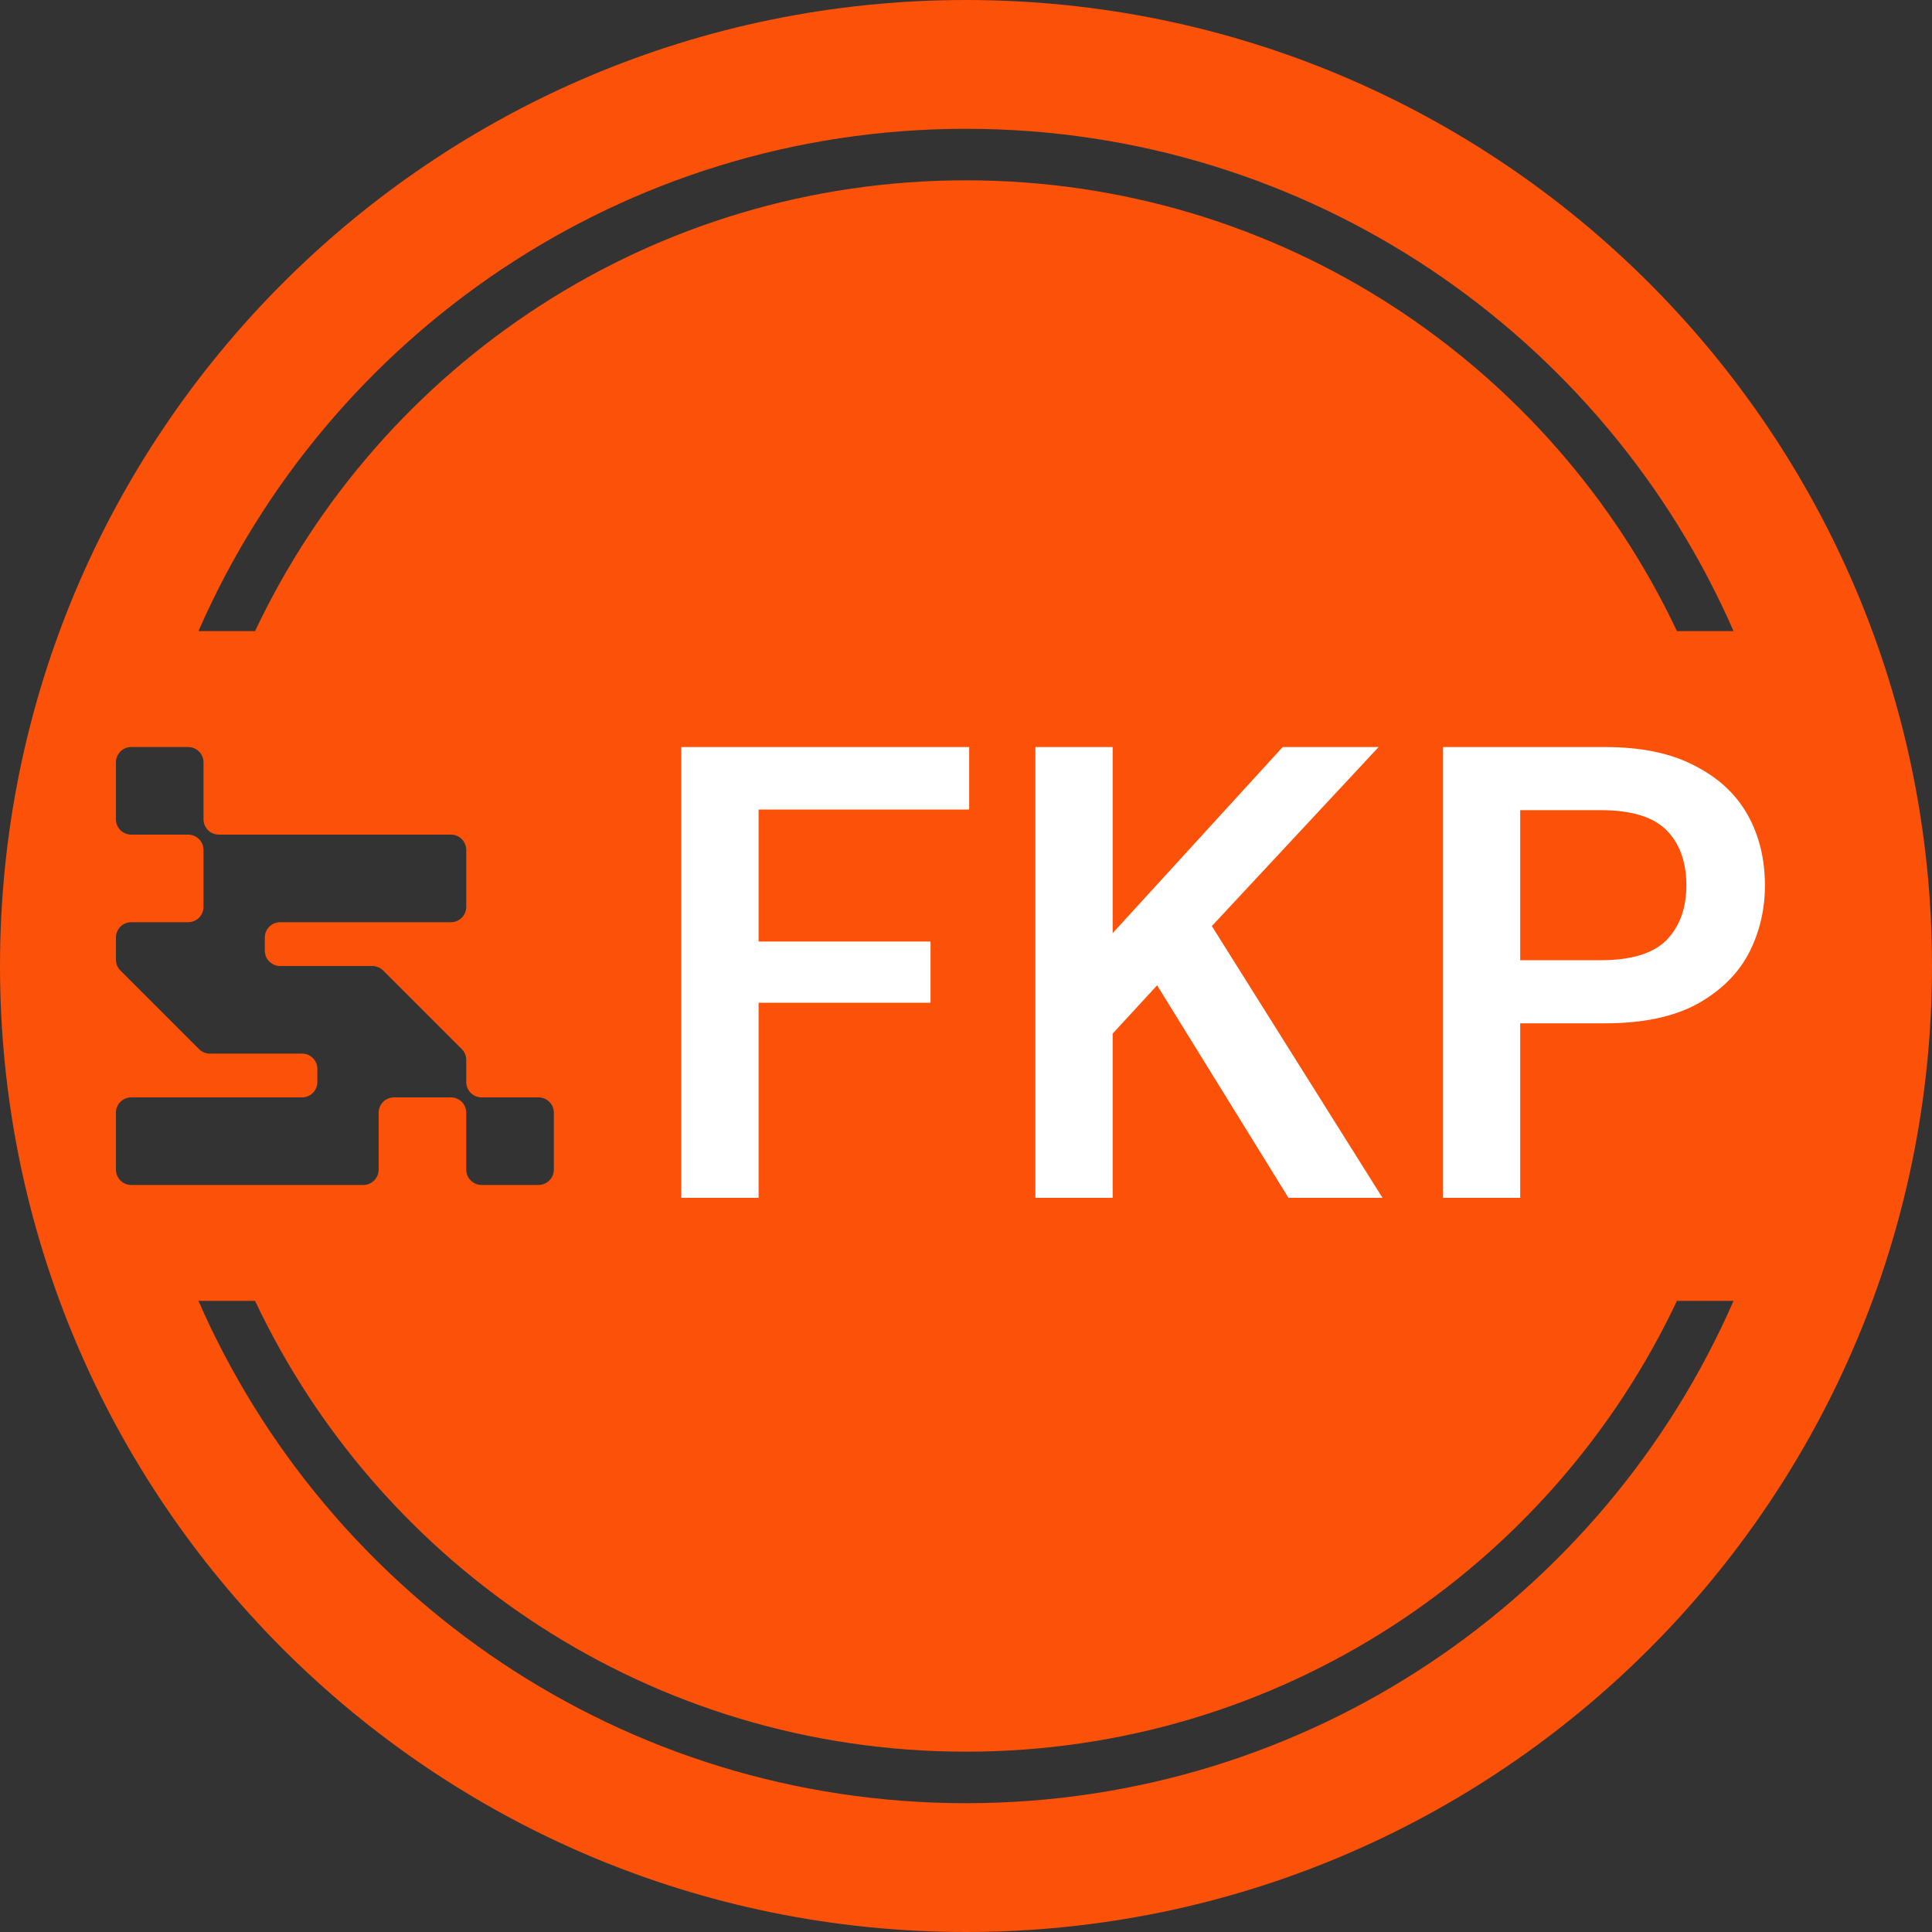 <svg width="150" height="150" viewBox="0 0 150 150" fill="none" xmlns="http://www.w3.org/2000/svg">
<rect x="0" y="0" width="150" height="150" fill="#333333" stroke="none"/>
<path fill-rule="evenodd" clip-rule="evenodd" d="M0 75C0 33.579 33.579 0 75 0C116.421 0 150 33.579 150 75C150 116.421 116.421 150 75 150C33.579 150 0 116.421 0 75ZM10.19 58C9.533 58 9 58.533 9 59.19V63.61C9 64.267 9.533 64.8 10.19 64.8H14.61C15.267 64.8 15.8 65.333 15.8 65.99V70.41C15.8 71.067 15.267 71.6 14.61 71.6H10.19C9.533 71.6 9 72.133 9 72.79V74.507C9 74.831 9.13 75.125 9.34 75.34L15.46 81.46C15.675 81.67 15.969 81.8 16.293 81.8H23.45C24.107 81.8 24.64 82.333 24.64 82.99V84.01C24.64 84.667 24.107 85.2 23.45 85.2H10.19C9.533 85.2 9 85.733 9 86.39V90.81C9 91.467 9.533 92 10.19 92H28.21C28.867 92 29.4 91.467 29.4 90.81V86.39C29.4 85.733 29.933 85.2 30.59 85.2H35.01C35.667 85.2 36.2 85.733 36.2 86.39V90.81C36.2 91.467 36.733 92 37.39 92H41.81C42.467 92 43 91.467 43 90.81V86.39C43 85.733 42.467 85.2 41.81 85.2H37.39C36.733 85.2 36.2 84.667 36.2 84.01V82.293C36.2 81.969 36.07 81.675 35.86 81.46L29.74 75.34C29.525 75.13 29.231 75 28.907 75H21.75C21.093 75 20.56 74.467 20.56 73.81V72.79C20.56 72.133 21.093 71.6 21.75 71.6H35.01C35.667 71.6 36.2 71.067 36.2 70.41V65.99C36.2 65.333 35.667 64.8 35.01 64.8H16.99C16.333 64.8 15.8 64.267 15.8 63.61V59.19C15.8 58.533 15.267 58 14.61 58H10.19ZM75 14C99.39 14 120.437 28.314 130.198 49H134.592C124.561 26.043 101.654 10 75 10C48.346 10 25.439 26.043 15.409 49H19.803C29.564 28.314 50.61 14 75 14ZM75 136C50.61 136 29.564 121.686 19.803 101H15.409C25.439 123.957 48.346 140 75 140C101.654 140 124.561 123.957 134.592 101H130.198C120.437 121.686 99.39 136 75 136Z" fill="#FB5108"/>
<path d="M52.897 93V58H75.247V62.85H58.897V73.1H72.247V77.85H58.897V93H52.897ZM80.387 93V58H86.387V72.45L99.587 58H107.037L94.087 71.9L107.337 93H100.037L89.837 76.5L86.387 80.25V93H80.387ZM112.028 93V58H124.628C127.428 58 129.744 58.483 131.578 59.45C133.411 60.383 134.778 61.65 135.678 63.25C136.578 64.85 137.028 66.683 137.028 68.75C137.028 70.683 136.594 72.467 135.728 74.1C134.861 75.7 133.511 77 131.678 78C129.844 78.967 127.494 79.45 124.628 79.45H118.028V93H112.028ZM118.028 74.55H124.278C126.644 74.55 128.344 74.033 129.378 73C130.411 71.933 130.928 70.517 130.928 68.75C130.928 66.917 130.411 65.483 129.378 64.45C128.344 63.417 126.644 62.9 124.278 62.9H118.028V74.55Z" fill="white"/>
</svg>
